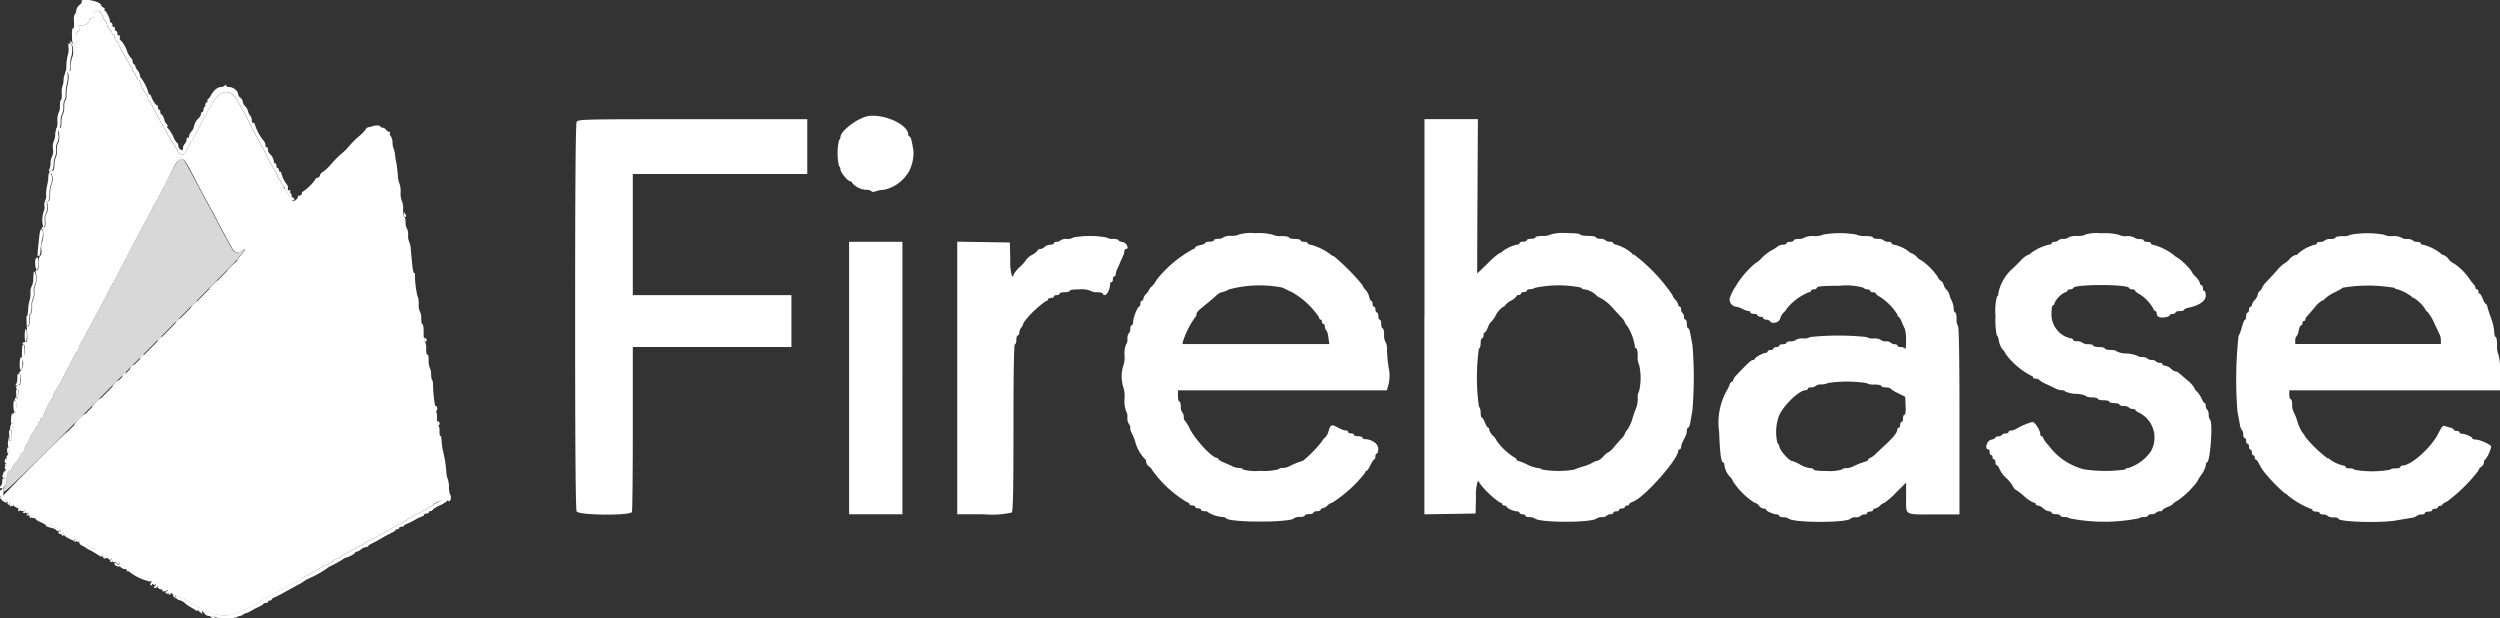 <svg id="Group_167" data-name="Group 167" xmlns="http://www.w3.org/2000/svg" width="201.222" height="49.781" viewBox="0 0 201.222 49.781">
  <rect x="0" y="0" width="201.222" height="49.781" fill="#333333" stroke="none"/>
  <g id="Group_98" data-name="Group 98">
    <path id="path0" d="M52.122,25.6a.783.783,0,0,1-.24.288.694.694,0,0,0-.239.425.371.371,0,0,1-.1.28.715.715,0,0,0-.087.461c.024.606.006.75-.087.693-.047-.029-.079.238-.072.592.011.542.041.65.188.678.123.024.17-.018.156-.142-.054-.511.01-.9.15-.9.108,0,.13-.063.085-.239-.055-.218-.032-.24.245-.24.329,0,.579-.183.579-.425,0-.087.081-.151.192-.151.15,0,.192-.064.192-.288s.041-.288.2-.288a.5.5,0,0,1,.475.4.888.888,0,0,0,.19.366.889.889,0,0,1,.189.393.581.581,0,0,0,.194.326.563.563,0,0,1,.192.3c0,.071.043.129.1.129s.1.084.1.186a.32.32,0,0,0,.1.246,1.665,1.665,0,0,1,.288.461c.105.221.323.617.483.881a4.989,4.989,0,0,1,.347.647c.03.092.093.167.14.167s.085.086.085.192.035.192.077.192.131.151.2.335.162.336.211.336.081.032.071.072a4.012,4.012,0,0,0,.606,1.159c.046.017.084.111.084.208s.032.19.072.208a1.919,1.919,0,0,1,.294.463c.615,1.2.926,1.779.973,1.822a2,2,0,0,1,.193.335c.078.158.3.533.5.834a4.02,4.02,0,0,1,.362.612c0,.078.3.32.407.324.125.006.456-.575,2.1-3.688.9-1.7,1.75-1.824,2.486-.364a4.271,4.271,0,0,0,.283.507c.029.026.266.479.528,1.007s.5.98.525,1.007.3.544.616,1.151a14.043,14.043,0,0,0,1.024,1.865.441.441,0,0,1,.087.263c0,.095.035.173.078.173s.137.151.209.335.167.336.21.336.078.054.078.12c0,.178.45.706.532.625.039-.038.017-.133-.048-.211a.238.238,0,0,1-.056-.241c.036-.059,0-.077-.084-.043-.106.041-.135,0-.106-.144a.4.4,0,0,0-.082-.32,2.374,2.374,0,0,1-.444-.9c0-.071-.043-.129-.1-.129s-.1-.065-.1-.144-.043-.144-.1-.144-.1-.086-.1-.192-.043-.192-.1-.192-.1-.065-.1-.145a1.071,1.071,0,0,0-.36-.651.421.421,0,0,1-.12-.317c0-.136-.041-.215-.1-.182s-.1-.042-.1-.171a.619.619,0,0,0-.185-.4,3.985,3.985,0,0,1-.678-1.287.12.12,0,0,0-.128-.11c-.074,0-.121-.092-.112-.215a.5.5,0,0,0-.112-.342.969.969,0,0,1-.191-.384.943.943,0,0,0-.24-.412.536.536,0,0,1-.177-.338.469.469,0,0,0-.192-.322.457.457,0,0,1-.192-.305c0-.249-.382-.557-.689-.557-.148,0-.269-.052-.269-.115,0-.09-.026-.09-.115,0a.553.553,0,0,1-.34.115c-.249,0-.574.289-.784.695-.075.145-.175.263-.222.263s-.062.039-.033.085-.012.138-.089.2-.12.153-.093.2a.106.106,0,0,1-.049.139.321.321,0,0,0-.1.246c0,.1-.043.186-.1.186s-.1.07-.1.156a.528.528,0,0,1-.168.312,1.294,1.294,0,0,0-.407.732.7.7,0,0,1-.192.355.712.712,0,0,0-.192.385c0,.1-.043.153-.1.12s-.1.033-.1.145a.568.568,0,0,1-.144.348.541.541,0,0,0-.144.329c0,.1-.035.185-.077.185-.135,0-.307-.225-.307-.4,0-.095-.036-.173-.079-.173a1.384,1.384,0,0,1-.31-.5,2.719,2.719,0,0,0-.415-.671c-.1-.092-.135-.167-.074-.167s.039-.082-.058-.2a.856.856,0,0,1-.171-.263c-.013-.19-.163-.5-.242-.5-.049,0-.089-.086-.089-.192s-.043-.192-.1-.192-.1-.093-.1-.208-.028-.18-.062-.146c-.062.062-.374-.41-.48-.725-.031-.092-.094-.167-.141-.167s-.085-.07-.085-.154a3.747,3.747,0,0,0-.6-1.173c-.04-.017-.073-.1-.074-.192a.885.885,0,0,0-.19-.4.913.913,0,0,1-.189-.351.165.165,0,0,0-.1-.145c-.055-.018-.108-.129-.116-.245a.314.314,0,0,0-.125-.254,1.759,1.759,0,0,1-.334-.6,2.576,2.576,0,0,0-.4-.721c-.1-.088-.177-.185-.174-.216.026-.231-.008-.345-.089-.295-.053.032-.1-.03-.1-.138s-.043-.2-.1-.2-.1-.089-.1-.2-.043-.171-.1-.138-.1-.029-.1-.138-.043-.2-.1-.2-.1-.063-.1-.141c0-.2-.307-.818-.407-.818-.046,0-.057-.044-.024-.1s-.006-.122-.087-.152a.384.384,0,0,1-.2-.215c-.1-.32-1.587-.587-1.587-.285m-1.027,3.707a1.55,1.55,0,0,1-.056.6,3.613,3.613,0,0,0-.119.843,1.781,1.781,0,0,1-.108.671,1.1,1.1,0,0,0-.114.491,1.663,1.663,0,0,1-.1.527,1.677,1.677,0,0,0-.049.6c.01.277-.019.5-.065.5s-.085.213-.085.473a.985.985,0,0,1-.1.533,1.472,1.472,0,0,0-.1.671,1.675,1.675,0,0,1-.077.659.951.951,0,0,0-.1.457,1.244,1.244,0,0,1-.125.532,1.241,1.241,0,0,0-.058.611,1.018,1.018,0,0,1-.066.6,1.071,1.071,0,0,0-.124.527,1.226,1.226,0,0,1-.114.536c-.074.089-.045.115.115.1.189-.013.217-.075.244-.532a1.664,1.664,0,0,1,.127-.635,1.082,1.082,0,0,0,.071-.546,1.007,1.007,0,0,1,.1-.578.974.974,0,0,0,.083-.628c-.028-.316,0-.492.073-.522s.114-.243.114-.537a1.237,1.237,0,0,1,.109-.6,1.288,1.288,0,0,0,.109-.617c0-.279.043-.508.094-.508s.09-.2.085-.456a3.7,3.7,0,0,1,.1-.868,2.047,2.047,0,0,0,.068-.689c-.029-.184,0-.294.1-.33s.133-.185.118-.517a1.541,1.541,0,0,1,.059-.593,1.894,1.894,0,0,0,.06-.877.274.274,0,0,0-.16-.215c-.122-.047-.142.01-.112.31m24.463,6.334a.684.684,0,0,1-.259.078c-.117.018-.226.07-.242.117a2.407,2.407,0,0,1-.53.581,7.022,7.022,0,0,0-.831.819,4.705,4.705,0,0,1-.62.62,8.331,8.331,0,0,0-.819.819,3.735,3.735,0,0,1-.637.62.562.562,0,0,0-.191.144c-.079.079-.118.144-.086.144s0,.06-.065.134-.156.114-.2.09-.072,0-.072.063a3.842,3.842,0,0,1-1.056,1.056c-.058,0-.086.033-.063.072.057.094-.186.318-.262.242-.032-.032-.058,0-.058.06,0,.171-.251.4-.4.36-.07-.017-.094-.014-.055.009.177.1-.057.369-2.157,2.488C56.98,54.223,45.724,65.469,45.626,65.469c-.165,0-.15.064.064.28.155.155.193.162.239.042.03-.078.1-.117.147-.086a.161.161,0,0,1,.042.188.165.165,0,0,0,.052.194c.057.035.1-.007.1-.094s.054-.139.12-.116a.194.194,0,0,1,.087.219c-.029.158-.015.162.135.038.129-.107.177-.111.208-.019a.2.2,0,0,0,.176.12c.168,0,.179.16.016.219-.07.025-.084.079-.035.128s.1.035.128-.035c.049-.137.41-.165.41-.032a.161.161,0,0,1-.115.127c-.09.03-.09.054,0,.109.063.039.115.026.115-.03s.064-.1.144-.1c.174,0,.191.157.024.224-.072.029-.052.051.048.056a.169.169,0,0,1,.168.157c0,.082.045.121.1.087s.065-.105-.012-.2c-.17-.2-.057-.167.652.217.357.193.746.4.864.465s.186.14.152.175.005.063.088.063c.242,0,.934.406.869.509-.034.056-.106.03-.173-.062s-.143-.129-.177-.095c-.109.109-.067.223.082.223.079,0,.144.044.144.1s.073.06.209-.013c.169-.09.274-.078.551.065.455.235.452.231.305.321-.089.055-.1.1-.021.144.059.036.106.02.106-.036s.069-.1.154-.1c.1,0,.134.052.1.15s-.013.136.12.094a1.663,1.663,0,0,1,.838.333c.364.214.725.426.8.47a.244.244,0,0,1,.116.236c-.031.169.125.213.219.062.05-.081.223-.025.526.171.025.016-.012.064-.082.108-.089.055-.1.1-.021.144.059.036.106.02.106-.036s.086-.1.192-.1.192.043.192.1.074.1.163.1c.129,0,.139.024.044.119s-.137.09-.206-.021c-.047-.077-.116-.112-.151-.076-.142.142.234.374.431.269.156-.083.332-.024.973.331a6.726,6.726,0,0,0,.866.433.091.091,0,0,1,.085.1c0,.052.064.1.144.1s.144.043.144.1.091.1.2.1c.171,0,.185.023.082.146-.067.08-.087.177-.047.216s.094.016.118-.051c.047-.131.314-.167.314-.043a.381.381,0,0,1-.115.192c-.089.089-.079.115.048.115.09,0,.163-.043.163-.1a.1.1,0,0,1,.1-.1c.052,0,.1.067.1.15s.041.124.091.093c.119-.073.58.042.58.144,0,.043-.066.092-.147.109-.118.025-.109.055.045.15s.182.1.136-.024c-.067-.174.039-.18.377-.022.194.091.242.166.2.311-.053.169-.041.175.1.06.111-.092.193-.1.277-.032.109.09.455.281,1.953,1.078a3.43,3.43,0,0,0,.863.319,3.277,3.277,0,0,0,1.283.053,5.373,5.373,0,0,1,.575-.192,2.845,2.845,0,0,0,.528-.191c.053-.038.312-.188.575-.334s.631-.352.815-.456.551-.307.815-.45.674-.366.911-.5.625-.343.863-.469a4.849,4.849,0,0,0,.479-.278A2.319,2.319,0,0,1,70,71.893c.158-.079.693-.37,1.187-.647a8.493,8.493,0,0,1,.983-.5.079.079,0,0,0,.083-.072c0-.04.14-.133.312-.208a1.73,1.73,0,0,0,.36-.192,14.457,14.457,0,0,1,1.438-.79,4.2,4.2,0,0,0,.479-.273c.026-.028.328-.2.671-.376s.774-.417.958-.528.465-.265.624-.343a2.261,2.261,0,0,0,.335-.19,2.235,2.235,0,0,1,.335-.189,5.955,5.955,0,0,0,.528-.3c.132-.086.52-.307.863-.49a8.632,8.632,0,0,0,1.151-.659c.244-.267,1.247-.613,1.247-.43a.089.089,0,0,0,.127.092c.129-.049.165-.433.048-.521a1.9,1.9,0,0,1-.088-.623,1.758,1.758,0,0,0-.094-.622,2.089,2.089,0,0,1-.122-.671,10.8,10.8,0,0,0-.292-1.728,5.549,5.549,0,0,1-.081-.686c-.014-.244-.058-.423-.1-.4s-.072-.15-.072-.387a.857.857,0,0,0-.1-.491,1.083,1.083,0,0,1-.1-.562,1.44,1.44,0,0,0-.085-.594,11.391,11.391,0,0,1-.237-2.176c-.007-.145-.038-.263-.068-.263a1.032,1.032,0,0,1-.078-.456,1.272,1.272,0,0,0-.114-.547,1.4,1.4,0,0,1-.09-.605c0-.318-.036-.491-.1-.454s-.1-.141-.1-.468a1.158,1.158,0,0,0-.1-.587,1.671,1.671,0,0,1-.1-.725c0-.38-.041-.666-.1-.666s-.1-.213-.1-.473a.985.985,0,0,0-.1-.533,1.31,1.31,0,0,1-.1-.629c0-.313-.039-.57-.086-.57a7.867,7.867,0,0,1-.22-1.846c.01-.04-.021-.072-.067-.072s-.111-.281-.144-.624-.086-.9-.118-1.246a1.563,1.563,0,0,0-.128-.624,1.207,1.207,0,0,1-.09-.551,1.165,1.165,0,0,0-.112-.583c-.05-.017-.091-.223-.091-.456s-.043-.423-.1-.423-.1-.269-.1-.615a1.342,1.342,0,0,0-.091-.647,1.7,1.7,0,0,1-.11-.727,1.836,1.836,0,0,0-.089-.695,2.176,2.176,0,0,1-.139-.743c-.039-.408-.092-.83-.118-.935a6.237,6.237,0,0,1-.1-.623,1.711,1.711,0,0,0-.12-.528,1.2,1.2,0,0,1-.083-.467,1.061,1.061,0,0,0-.133-.518c-.067-.081-.112-.162-.1-.181.059-.082.016-.231-.055-.188-.043.026-.139-.036-.213-.138a.45.45,0,0,0-.3-.187c-.094,0-.171-.044-.171-.1,0-.094-.537-.1-.631-.007m-26.1,4.017a3.832,3.832,0,0,1-.1.743,2.934,2.934,0,0,0-.079.762.71.71,0,0,1-.067.417.941.941,0,0,0-.072.494.656.656,0,0,1-.061.418,2.325,2.325,0,0,0-.027,1.308c.106,0,.144-.248.108-.7a.67.67,0,0,1,.07-.384,1.318,1.318,0,0,0,.094-.964c-.063-.121-.062-.16.005-.119.151.093.21-.072.222-.62a2.137,2.137,0,0,1,.124-.717c.142-.275.077-.905-.095-.905-.077,0-.124.106-.119.269m-.733,4.833c-.173,1.592-.174,1.634-.04,1.588.081-.028.132-.2.137-.467a3.863,3.863,0,0,1,.121-.82c.124-.437.1-.82-.054-.872-.057-.019-.127.223-.165.571m-.3,1.839c-.082.214,0,.876.105.851.134-.032.182-.984.05-.984a.2.2,0,0,0-.155.133m-.146,1.017c-.007.026-.024.279-.037.562a1.186,1.186,0,0,1-.119.575,1.134,1.134,0,0,0-.107.571,2.114,2.114,0,0,1-.075.615,1.96,1.96,0,0,0-.1.545c-.053.658-.057.679-.118.679-.031,0-.041.194-.022.431.049.61.207.537.207-.1,0-.29.043-.528.1-.528s.1-.254.1-.57a1.276,1.276,0,0,1,.1-.632.936.936,0,0,0,.079-.54.936.936,0,0,1,.08-.543,1.326,1.326,0,0,0,.024-.98c-.049-.077-.095-.118-.1-.091m-.742,5.13c0,.29.035.527.086.527s.092-.237.092-.527-.039-.528-.086-.528-.089.237-.092.528m-.217,1.174c-.006.251-.006.488,0,.528s-.032.072-.085.072-.1.246-.1.547c0,.669.209.578.228-.1a1.243,1.243,0,0,1,.084-.5c.108-.108.087-1-.024-1-.052,0-.1.2-.107.455m-.372,2.261a.981.981,0,0,1-.11.519c-.082.082-.058.1.1.056.113-.029.209-.081.212-.114s.026-.217.049-.41c.031-.252,0-.364-.1-.4s-.146.027-.146.354M46.808,57.1c.024.525.037.568.127.409.11-.2.081-.7-.043-.737-.059-.02-.093.114-.084.328m-.22,1.1c.011.277.063.5.116.5s.1-.227.109-.5c.009-.362-.024-.5-.116-.5s-.123.137-.109.5m-.132.575c-.072.215-.032.428.072.388.151-.058.17-.22.025-.22-.056,0-.075-.043-.042-.1s.035-.1.006-.1-.058.011-.062.024m-.07.886a.626.626,0,0,0-.047.4c.037.1.023.136-.034.1s-.086.031-.072.152.027.308.031.427.055.216.113.216.093-.19.072-.528c-.023-.373,0-.528.086-.528.068,0,.11-.1.1-.239-.025-.3-.109-.3-.248,0m-.305,2.057c0,.162.043.293.1.293s.1-.105.1-.234a.4.4,0,0,0-.1-.293c-.056-.035-.1.063-.1.234m-.192.869c0,.105.043.192.1.192s.1-.086.1-.192-.043-.192-.1-.192-.1.086-.1.192m0,.528c0,.079.043.144.1.144s.1-.065.1-.144-.043-.144-.1-.144-.1.064-.1.144m-.192.66a.261.261,0,0,0,.1.2c.053.032.1-.006.1-.085a.259.259,0,0,0-.1-.2c-.053-.033-.1.005-.1.085M62.51,75.166c.127.074.207.072.282,0s.029-.105-.177-.1c-.248,0-.261.016-.106.106" transform="translate(-45.506 -25.468)" fill="#fff" fill-rule="evenodd"/>
    <path id="path1" d="M60.094,47.657a21.181,21.181,0,0,0-1.253,2.334c-.28.554-.53,1.029-.557,1.055a6.98,6.98,0,0,0-.342.623c-.162.316-.5.964-.758,1.438-.453.842-1.339,2.536-1.982,3.787-.176.343-.342.645-.369.671a5.823,5.823,0,0,0-.309.575c-.143.29-.515,1-.826,1.582s-.749,1.4-.974,1.822-.468.862-.54.979a.871.871,0,0,0-.132.352.2.2,0,0,1-.072.171,1.909,1.909,0,0,0-.3.463l-.85,1.63a9.231,9.231,0,0,1-.71,1.231c-.047.017-.085.106-.085.2a.441.441,0,0,1-.083.256,8.121,8.121,0,0,0-.78,1.538c0,.074-.043.135-.1.135s-.1.064-.1.144-.043.144-.1.144-.1.086-.1.192-.043.192-.1.192a.114.114,0,0,0-.1.125.7.7,0,0,1-.192.332.725.725,0,0,0-.192.3,2.119,2.119,0,0,1-.407.763c-.04.017-.072.127-.072.242a.494.494,0,0,1-.192.349.443.443,0,0,0-.192.273,1.418,1.418,0,0,1-.335.507,1.385,1.385,0,0,0-.335.515.143.143,0,0,1-.142.143c-.156,0-.238.238-.273.8a.771.771,0,0,1-.12.431.667.667,0,0,0-.119.39c-.02.3.758-.458,9.377-9.1,5.17-5.181,9.4-9.45,9.4-9.485a2.017,2.017,0,0,1,.335-.431c.406-.443.338-.574-.115-.224a.429.429,0,0,1-.566-.189c-.152-.246-.763-1.373-1.311-2.422-.262-.5-.586-1.105-.72-1.343s-.448-.82-.7-1.294c-1.323-2.517-1.343-2.544-1.636-2.19" transform="translate(-45.724 -34.823)" fill="#d8d8d8" fill-rule="evenodd"/>
    <path id="path2" d="M53.075,27.288c0,.224-.043.288-.192.288-.11,0-.192.064-.192.151,0,.242-.25.425-.579.425-.277,0-.3.022-.245.24.045.177.022.239-.085.239-.138,0-.2.379-.151.887a.14.14,0,0,1-.128.168.338.338,0,0,1-.243-.168c-.088-.151-.1-.152-.1-.008a.208.208,0,0,0,.108.2c.132.044.169.838.046,1.011a1.719,1.719,0,0,0-.1.623c-.01.461-.029.5-.227.48-.15-.016-.216.028-.215.144,0,.143.015.146.094.023.051-.079.1-.123.1-.1s.028.156.053.288a2.311,2.311,0,0,1-.07.717,3.977,3.977,0,0,0-.1.887c.009.226-.028.41-.081.41s-.1.228-.1.508a1.311,1.311,0,0,1-.1.613,1.382,1.382,0,0,0-.12.618c-.014.472-.033.512-.231.491-.119-.013-.216.02-.216.072s.051.084.114.071c.165-.035.222.857.067,1.044a1.014,1.014,0,0,0-.1.575,1.082,1.082,0,0,1-.071.546,1.693,1.693,0,0,0-.127.642c-.024.428-.059.519-.19.5a.232.232,0,0,0-.221.072c-.033.054,0,.1.078.1.184,0,.256.618.107.905a2.137,2.137,0,0,0-.124.717c-.012.54-.071.713-.215.625a.117.117,0,0,1-.026-.161c.039-.063.02-.077-.047-.035-.083.051-.077.12.025.265a1.15,1.15,0,0,1-.059,1.008.676.676,0,0,0-.068.384c.043.536,0,.724-.151.666s-.2.084-.054.175a1.712,1.712,0,0,1-.071,1.07,1.14,1.14,0,0,0-.04.546c.035.264.01.415-.083.488s-.134.294-.134.632c0,.4-.034.529-.144.532a.108.108,0,0,0-.1.144,1.778,1.778,0,0,1-.01,1.061c-.067.041-.1.263-.09.548a.936.936,0,0,1-.079.54,1.276,1.276,0,0,0-.1.632c0,.316-.043.57-.1.57s-.1.238-.1.528c0,.572-.154.721-.222.216-.024-.171-.02.109.007.623.048.907.043.935-.155.935-.113,0-.2.043-.2.1a.1.1,0,0,0,.1.1c.062,0,.09.2.072.5-.019.333-.068.5-.146.48s-.093.04-.024.222a.989.989,0,0,1-.18.933c-.115.132-.123.191-.034.246.071.044.1.2.075.4-.024.181-.045.362-.049.4s-.067.072-.14.072c-.186,0-.268.261-.1.324.125.048.132.147.052.778-.007.053-.049.039-.093-.032-.065-.1-.093-.1-.139.024-.032.083-.022.152.023.152.115,0,.077.957-.04.972-.163.021-.3.307-.312.658-.006.185.01.282.038.216.081-.193.183-.138.2.109.013.157-.04.244-.171.279-.1.027-.189.108-.188.178,0,.1.024.094.094-.015s.093,0,.094.36c0,.51-.179.724-.2.239-.007-.147-.044-.052-.083.216a1.149,1.149,0,0,0,.013.571.47.47,0,0,1-.061.594.39.39,0,0,0-.083.387c.04.157.014.276-.072.336-.1.072-.105.1-.013.142.17.069.148.2-.072.439-.129.138-.161.238-.1.3.125.125.125.375,0,.3-.056-.035-.1.061-.1.228a.507.507,0,0,1-.1.347.209.209,0,0,0-.1.155c0,.053.043.07.1.037s.1-.014.1.042a.1.1,0,0,1-.1.1c-.053,0-.1.129-.1.288,0,.415.284.392.3-.024a2.932,2.932,0,0,0-.005-.4c-.009-.048.039-.121.105-.162a.7.7,0,0,0,.144-.44c.036-.559.117-.8.273-.8a.143.143,0,0,0,.142-.143,1.385,1.385,0,0,1,.335-.515,1.419,1.419,0,0,0,.335-.507.443.443,0,0,1,.192-.273.494.494,0,0,0,.192-.349c0-.116.032-.225.072-.242a2.119,2.119,0,0,0,.407-.763.725.725,0,0,1,.192-.3.7.7,0,0,0,.192-.332.114.114,0,0,1,.1-.125c.052,0,.1-.086.1-.192s.043-.192.1-.192.1-.065.1-.144.043-.144.1-.144.1-.061.1-.135a8.122,8.122,0,0,1,.78-1.538.441.441,0,0,0,.083-.256c0-.09.038-.179.085-.2a9.231,9.231,0,0,0,.71-1.231l.85-1.63a1.909,1.909,0,0,1,.3-.463.2.2,0,0,0,.072-.171.87.87,0,0,1,.132-.351c.072-.117.315-.557.54-.979s.663-1.242.974-1.822.683-1.292.826-1.582a5.827,5.827,0,0,1,.309-.575c.027-.026.193-.328.369-.671.643-1.251,1.529-2.945,1.982-3.787.255-.475.6-1.122.758-1.438a6.98,6.98,0,0,1,.342-.623c.027-.026.278-.5.557-1.055,1.609-3.183,1.3-3.168,2.889-.144.25.475.564,1.057.7,1.294s.458.842.72,1.343c.548,1.049,1.159,2.176,1.311,2.422a.429.429,0,0,0,.566.189c.453-.35.521-.219.115.224-.663.724-.319.578.407-.174.409-.422,1.422-1.442,2.252-2.266,1.564-1.552,1.7-1.718,1.491-1.848-.1-.061-.1-.078,0-.079.2,0,.132-.177-.129-.308a1.152,1.152,0,0,1-.407-.412,2.107,2.107,0,0,0-.215-.335,1.776,1.776,0,0,1-.191-.36c-.075-.171-.168-.312-.208-.312s-.072-.078-.072-.173a.441.441,0,0,0-.087-.263,14.04,14.04,0,0,1-1.024-1.865c-.311-.606-.589-1.124-.616-1.151s-.263-.479-.525-1.007-.5-.98-.528-1.007a4.272,4.272,0,0,1-.283-.507c-.736-1.461-1.59-1.336-2.486.364-1.643,3.113-1.973,3.694-2.1,3.688-.1,0-.407-.246-.407-.324a4.021,4.021,0,0,0-.362-.612c-.2-.3-.426-.676-.5-.834a2,2,0,0,0-.193-.335c-.047-.043-.358-.626-.973-1.822a1.919,1.919,0,0,0-.294-.463c-.04-.018-.072-.111-.072-.208s-.038-.19-.084-.208a4.013,4.013,0,0,1-.606-1.159c.01-.04-.021-.072-.071-.072s-.144-.151-.211-.336-.156-.335-.2-.335-.077-.086-.077-.192-.038-.192-.085-.192-.109-.075-.14-.167a4.989,4.989,0,0,0-.347-.647c-.161-.264-.378-.66-.483-.881a1.665,1.665,0,0,0-.288-.461.32.32,0,0,1-.1-.246c0-.1-.043-.186-.1-.186s-.1-.058-.1-.129a.563.563,0,0,0-.192-.3.581.581,0,0,1-.194-.326.889.889,0,0,0-.189-.393.888.888,0,0,1-.19-.366.5.5,0,0,0-.475-.4c-.157,0-.2.06-.2.288M78.005,43.371c0,.119.041.216.094.216.12,0,.12-.1,0-.288-.075-.116-.093-.1-.094.072M64.051,47.616c-.2.21-.341.382-.3.382.1,0,.764-.675.714-.724-.022-.022-.208.132-.412.342m-1.438,1.438c-.2.21-.341.382-.3.382.1,0,.764-.675.715-.724-.022-.022-.208.132-.412.342M61.08,50.588c-.151.158-.243.287-.2.287.1,0,.57-.482.521-.532-.023-.022-.165.088-.316.246m-1.341,1.34c-.1.106-.143.193-.1.193.1,0,.375-.289.323-.341-.024-.024-.123.043-.218.148M58.3,53.366c-.1.106-.143.193-.1.193.1,0,.375-.289.323-.341-.024-.024-.123.043-.218.148m21.333.037a.261.261,0,0,0,.1.2c.053.033.1-.005.1-.085a.261.261,0,0,0-.1-.2c-.053-.033-.1.005-.1.085M56.862,54.8c-.1.106-.143.193-.1.193.1,0,.375-.289.323-.341-.024-.024-.123.043-.218.148m-.8.826c-.071.081-.11.166-.087.189s.121-.044.216-.15.135-.19.087-.189a.45.45,0,0,0-.216.15m-.637.613c-.1.106-.143.193-.1.193.1,0,.375-.289.323-.341-.024-.024-.123.043-.218.148m-.705.732c-.124.132-.207.258-.185.281s.164-.089.315-.246.234-.284.185-.281a.9.9,0,0,0-.315.246M53.185,58.51c-.177.185-.3.353-.281.375s.207-.132.412-.342.332-.379.281-.375a1.5,1.5,0,0,0-.412.342m27.311.407a.328.328,0,0,0,.1.251c.053.032.1-.027.1-.133a.328.328,0,0,0-.1-.251c-.053-.033-.1.027-.1.132m-28.653.936a1.719,1.719,0,0,0-.378.471,2.11,2.11,0,0,0,.509-.438c.258-.262.429-.474.377-.471a2.259,2.259,0,0,0-.509.438m28.845.263a.262.262,0,0,0,.1.2c.053.032.1-.006.1-.085a.259.259,0,0,0-.1-.2c-.052-.033-.1.005-.1.085M48.348,63.36c-1.361,1.372-2.459,2.509-2.441,2.527s1.174-1.109,2.569-2.5,2.493-2.533,2.44-2.527-1.208,1.132-2.568,2.5M80.88,66.477a5.139,5.139,0,0,0-.575.31,8.774,8.774,0,0,1-1.151.659c-.343.184-.731.4-.863.49a5.952,5.952,0,0,1-.528.3,2.237,2.237,0,0,0-.335.189,2.256,2.256,0,0,1-.335.19c-.158.078-.439.232-.624.343s-.616.348-.958.528-.645.348-.671.376a4.2,4.2,0,0,1-.479.273,14.46,14.46,0,0,0-1.438.79,1.729,1.729,0,0,1-.36.192c-.171.075-.312.168-.312.208a.079.079,0,0,1-.083.072,8.5,8.5,0,0,0-.983.5c-.494.277-1.029.568-1.187.647a2.319,2.319,0,0,0-.335.192,4.85,4.85,0,0,1-.479.278c-.238.127-.626.338-.863.469s-.647.356-.911.5-.695.381-.958.529-.631.354-.815.457-.379.217-.431.254a2.846,2.846,0,0,1-.528.191,5.371,5.371,0,0,0-.575.192,3.272,3.272,0,0,1-1.285-.053,4.225,4.225,0,0,1-1.007-.4l-1.157-.617a6.512,6.512,0,0,1-.643-.377.188.188,0,0,0-.318.114c0,.049.119.118.263.154a.989.989,0,0,1,.408.217,1.967,1.967,0,0,0,.384.287c.131.074.345.2.475.288.2.129.223.131.154.009-.045-.079.012-.047.127.072.216.223.355.289.25.12-.033-.053-.024-.1.019-.1s.132.086.2.192c.087.141.224.192.508.192.235,0,.365.038.329.1a4.057,4.057,0,0,0,1.731.008.636.636,0,0,1,.282-.12.466.466,0,0,0,.25-.11.335.335,0,0,1,.2-.1,2.006,2.006,0,0,0,.47-.215c.182-.108.472-.257.643-.333s.311-.17.311-.21.086-.072.192-.072.192-.043.192-.1.064-.1.144-.1.144-.038.144-.085.075-.109.168-.138a9.6,9.6,0,0,0,.886-.455c.4-.221.892-.493,1.1-.605a3.326,3.326,0,0,0,.431-.256,2.517,2.517,0,0,1,.384-.224,8.825,8.825,0,0,0,1.491-.826c-.05,0,.144-.116.431-.256a8.018,8.018,0,0,0,.81-.455A.924.924,0,0,1,73.354,71a1.173,1.173,0,0,0,.36-.138c.2-.094.36-.207.36-.25s.053-.079.12-.08a.9.9,0,0,0,.36-.19.889.889,0,0,1,.407-.189c.093,0,.168-.035.168-.075s.162-.149.36-.242.532-.276.743-.407a8.207,8.207,0,0,1,.743-.4c.2-.091.36-.2.36-.239s.065-.073.144-.073.144-.043.144-.1.083-.1.184-.1.2-.04.216-.089a.25.25,0,0,1,.168-.12,5.444,5.444,0,0,0,.7-.343,3.815,3.815,0,0,1,.655-.311.092.092,0,0,0,.086-.1c0-.053.086-.1.192-.1s.192-.043.192-.1.064-.1.144-.1.144-.038.144-.084a1.987,1.987,0,0,1,.623-.381c.364-.174.624-.358.624-.444,0-.2-.058-.186-.671.116m-34.951-.065c-.091.148.033.243.156.12.069-.069.071-.123.005-.163a.119.119,0,0,0-.162.043m.338.283c0,.105.039.192.086.192.108,0,.208-.249.132-.326-.116-.115-.217-.052-.217.135m.341.087c-.03.048.075.145.234.215s.288.161.288.2.086.072.192.072.192-.043.192-.1-.086-.1-.192-.1-.192-.043-.192-.1-.064-.1-.144-.1-.144-.043-.144-.1c0-.12-.162-.126-.234-.009m.906.584c0,.052.064.1.144.1s.144-.043.144-.1-.065-.1-.144-.1-.144.043-.144.1m.24.2c-.173.079-.168.085.048.065.15-.014.231.023.216.1s.062.12.168.12.192.039.192.086.19.165.423.262.406.2.385.238c-.038.062.194.158.578.241a.449.449,0,0,1,.254.148.187.187,0,0,0,.22.049c.143-.055.2.042.159.263-.009.048.052.031.135-.038s.139-.136.125-.15a3.209,3.209,0,0,0-.908-.428c-.086,0-.129-.028-.094-.063s-.034-.113-.152-.175-.507-.272-.864-.465-.659-.349-.671-.346-.108.046-.213.094m2.944,1.61c-.086.055.025.156.364.332.268.139.461.211.43.159s-.012-.093.044-.093c.2,0,.089-.148-.24-.312-.381-.189-.424-.2-.6-.086m.939.494c0,.052.064.1.144.1s.144-.043.144-.1-.065-.1-.144-.1-.144.043-.144.1m.31.176c-.087.055-.047.116.144.214a2.2,2.2,0,0,1,.314.185,2.319,2.319,0,0,0,.335.192c.158.079.435.242.616.362.247.164.347.189.4.1a.281.281,0,0,0-.216-.365,4.355,4.355,0,0,1-.717-.384c-.681-.414-.7-.419-.877-.3m1.97,1.145c-.106.129-.094.142.093.094.119-.031.216-.017.216.031s.064.087.144.087c.219,0,.17-.131-.094-.253-.191-.089-.259-.081-.359.041m.6.308c0,.053.082.1.184.1a.249.249,0,0,1,.228.12c.035.1.069.1.171,0s.1-.12-.036-.12c-.09,0-.163-.043-.163-.1s-.086-.1-.192-.1-.192.043-.192.1m.69.353c-.162.066.145.311.395.315.111,0,.148.046.1.123s-.033.088.01.049.141-.02.217.044a3.958,3.958,0,0,0,1.724.788c.149-.067.143-.08-.047-.113-.119-.021-.216-.078-.216-.127s-.065-.089-.144-.089-.144-.043-.144-.1a.091.091,0,0,0-.085-.1,6.692,6.692,0,0,1-.864-.431c-.429-.238-.79-.428-.8-.424l-.148.058m2.588,1.476a.128.128,0,0,0,.251,0c.019-.056-.037-.1-.125-.1s-.144.047-.125.1m.383.257a.3.3,0,0,0,.249.2c.12.017.189.075.155.13-.056.09.323.023.434-.077.086-.077-.1-.16-.373-.17-.162-.006-.29-.063-.29-.13a.113.113,0,0,0-.1-.12c-.056,0-.088.076-.071.168m.847.384c0,.133.187.368.189.239,0-.2.167-.133.231.1.057.2.067.2.164.041.057-.1.089-.182.07-.192s-.129-.07-.247-.136c-.242-.135-.41-.155-.407-.048" transform="translate(-45.5 -26.119)" fill="#fff" fill-rule="evenodd"/>
  </g>
  <path id="path3" d="M155.675,46.615c-.817.081-2.321,1.187-2.321,1.705a.31.31,0,0,1-.116.242,4.749,4.749,0,0,0,0,2.089.343.343,0,0,1,.116.268c0,.23.587.95.774.95a.243.243,0,0,1,.191.161,1.627,1.627,0,0,0,1.134.535.564.564,0,0,1,.393.111c.044.072.175.072.363,0a2.13,2.13,0,0,1,.63-.111,3.056,3.056,0,0,0,2.043-1.51,3.309,3.309,0,0,0,.352-1.64c-.15-.879-.226-1.145-.323-1.145-.057,0-.1-.068-.1-.151,0-.776-1.8-1.638-3.133-1.505M132.12,47.1c-.081.152-.12,5.247-.12,15.675s.039,15.524.12,15.675c.167.313,4.332.351,4.452.041.038-.1.07-3.13.07-6.731V65.215h12.766V61.037H136.642V51.289h14.042v-4.41h-9.222c-9,0-9.225.006-9.342.224m68.235,15.678v15.9l2.06-.031,2.06-.032.033-1.306a3.772,3.772,0,0,1,.146-1.306.119.119,0,0,1,.112.123,7.01,7.01,0,0,0,1.694,1.618c.09,0,.163.052.163.116s.078.116.174.116.174.039.175.087c0,.118.575.377.835.377.115,0,.209.052.209.116s.1.116.232.116.232.052.232.116.146.116.325.116a.789.789,0,0,1,.435.105c.376.357,4.6.357,4.979,0a.773.773,0,0,1,.428-.105.549.549,0,0,0,.39-.116.39.39,0,0,1,.3-.116c.123,0,.225-.052.225-.116s.1-.116.232-.116.233-.052.233-.116.1-.116.232-.116.232-.052.232-.116.079-.116.174-.116.174-.047.174-.105.144-.156.32-.218c.889-.318,3.626-3.4,3.626-4.088a.116.116,0,0,1,.116-.115c.063,0,.116-.079.116-.176a1.12,1.12,0,0,1,.116-.406l.232-.461a1.231,1.231,0,0,0,.116-.464c0-.128.047-.233.1-.233s.133-.17.169-.377.117-.664.179-1.015a31.53,31.53,0,0,0,0-5.281c-.063-.319-.144-.75-.18-.957s-.111-.377-.168-.377-.1-.157-.1-.348-.052-.348-.116-.348-.116-.1-.116-.226a.384.384,0,0,0-.116-.3.387.387,0,0,1-.116-.3c0-.124-.052-.225-.116-.225a.139.139,0,0,1-.116-.153.846.846,0,0,0-.232-.4.859.859,0,0,1-.233-.378,13.878,13.878,0,0,0-3.083-3.246c-.092,0-.166-.044-.166-.1a3.336,3.336,0,0,0-1.322-.714c-.1,0-.187-.052-.187-.116s-.127-.116-.283-.116a.483.483,0,0,1-.355-.116.593.593,0,0,0-.413-.116c-.187,0-.341-.052-.341-.116s-.287-.116-.639-.116-.638-.052-.638-.116-.462-.116-1.154-.116a3.647,3.647,0,0,0-1.226.116,1.193,1.193,0,0,1-.645.116c-.315,0-.573.052-.573.116s-.157.116-.348.116-.348.052-.348.116-.13.116-.29.116-.29.052-.29.116-.084.116-.186.116a2.989,2.989,0,0,0-1.187.547.513.513,0,0,1-.255.15,6.016,6.016,0,0,0-.934.813c-.457.446-.838.812-.847.812s0-2.794.019-6.208l.033-6.209h-4.3v15.9m-14.971-6.618c0,.064-.258.116-.574.116a1.188,1.188,0,0,0-.645.116.6.6,0,0,1-.414.116c-.187,0-.341.052-.341.116s-.157.116-.348.116-.348.046-.348.1-.182.137-.406.179-.406.126-.406.187a.119.119,0,0,1-.125.111,9.619,9.619,0,0,0-2.976,2.487,2.2,2.2,0,0,1-.4.544.679.679,0,0,0-.215.266,1.006,1.006,0,0,1-.232.327.846.846,0,0,0-.232.4.138.138,0,0,1-.116.152c-.064,0-.116.1-.116.232s-.04.233-.088.233c-.133,0-.492.888-.492,1.219,0,.159-.052.289-.116.289s-.116.127-.116.283a.483.483,0,0,1-.116.355.708.708,0,0,0-.116.464.708.708,0,0,1-.116.464,1.992,1.992,0,0,0-.116.87,1.99,1.99,0,0,1-.116.87,2.914,2.914,0,0,0,0,1.625,2.487,2.487,0,0,1,.116.986,2.492,2.492,0,0,0,.116.987.852.852,0,0,1,.116.522.847.847,0,0,0,.116.522.443.443,0,0,1,.116.332.666.666,0,0,0,.1.37,3.6,3.6,0,0,1,.3.746,3.086,3.086,0,0,0,.785,1.376c.05.021.091.127.091.235a.552.552,0,0,0,.232.364c.128.092.233.208.233.257a9.294,9.294,0,0,0,2.757,2.578c.143.045.26.131.26.19s.1.109.232.109.233.052.233.116.1.116.232.116.232.052.232.116.131.116.29.116.29.04.29.088a2.418,2.418,0,0,0,1.152.377.39.39,0,0,1,.29.1c.221.359,5.25.359,5.472,0a.757.757,0,0,1,.462-.1c.219,0,.4-.052.4-.116s.157-.116.348-.116.348-.052.348-.116.131-.116.29-.116.29-.052.29-.116a.138.138,0,0,1,.152-.116.848.848,0,0,0,.4-.232.84.84,0,0,1,.4-.233,10.591,10.591,0,0,0,2.641-2.415c0-.076.044-.138.1-.138s.2-.208.32-.463.26-.464.308-.464.087-.106.087-.233.052-.232.116-.232.116-.178.116-.394c0-.393-.538-.767-1.1-.767-.095,0-.172-.052-.172-.116s-.157-.116-.348-.116-.348-.052-.348-.116-.1-.116-.232-.116-.233-.052-.233-.116-.079-.116-.175-.116a1.117,1.117,0,0,1-.406-.116l-.478-.242c-.276-.141-.393-.036-.526.475a1.114,1.114,0,0,1-.289.478.686.686,0,0,0-.214.263,9.581,9.581,0,0,1-1.539,1.58,6.087,6.087,0,0,0-1.157.474,1.248,1.248,0,0,1-.487.106.486.486,0,0,0-.357.116,4.816,4.816,0,0,1-1.457.116,3.663,3.663,0,0,1-1.386-.116c0-.064-.132-.116-.292-.116a1.242,1.242,0,0,1-.494-.109c-.111-.061-.423-.2-.694-.313s-.494-.246-.494-.3a.107.107,0,0,0-.117-.093c-.383,0-1.755-1.482-2.2-2.379a2.646,2.646,0,0,0-.377-.619c-.047-.021-.087-.162-.087-.312a.467.467,0,0,0-.116-.345.722.722,0,0,1-.116-.471c0-.219-.052-.4-.116-.4s-.116-.209-.116-.464V68.7h16.818l.135-.493a3.065,3.065,0,0,0,0-1.363,12.141,12.141,0,0,1-.13-1.415,1.109,1.109,0,0,0-.115-.616,1.02,1.02,0,0,1-.116-.587c0-.283-.052-.515-.116-.515s-.116-.157-.116-.348-.052-.348-.116-.348-.116-.131-.116-.29-.052-.29-.116-.29-.116-.1-.116-.232-.052-.232-.116-.232-.116-.1-.116-.233-.046-.232-.1-.232-.131-.143-.166-.319a1.419,1.419,0,0,0-.3-.576.907.907,0,0,1-.24-.371,17.32,17.32,0,0,0-2.31-2.332.512.512,0,0,1-.264-.145,4.731,4.731,0,0,0-1.591-.783c-.135,0-.245-.052-.245-.116s-.131-.116-.29-.116-.29-.052-.29-.116-.209-.116-.464-.116-.464-.052-.464-.116-.284-.116-.632-.116a1.377,1.377,0,0,1-.7-.116,4.527,4.527,0,0,0-1.4-.116,3.407,3.407,0,0,0-1.327.116m47.059,0a1.552,1.552,0,0,1-.754.116,1.553,1.553,0,0,0-.755.116.725.725,0,0,1-.471.116c-.22,0-.4.052-.4.116s-.13.116-.29.116-.29.052-.29.116-.127.116-.282.116a.734.734,0,0,0-.435.145,2.576,2.576,0,0,1-.5.317,3.7,3.7,0,0,0-.779.609,1.992,1.992,0,0,1-.534.438,7.58,7.58,0,0,0-1.415,1.6,2.894,2.894,0,0,1-.232.37,4.013,4.013,0,0,0-.4.858.6.6,0,0,0,.5.652,1.521,1.521,0,0,1,.517.174,1.519,1.519,0,0,0,.493.173c.088,0,.161.052.161.116s.131.116.29.116.29.052.29.116.1.116.232.116.232.052.232.116.1.116.226.116a.387.387,0,0,1,.3.116c.167.27.747.127.829-.2a1.165,1.165,0,0,1,.292-.507.678.678,0,0,0,.214-.267,4.441,4.441,0,0,1,1.791-1.345c.1,0,.182-.052.182-.116s.1-.116.223-.116a.292.292,0,0,0,.271-.146c.035-.107.5-.145,1.8-.145a5.149,5.149,0,0,1,1.9.145.577.577,0,0,0,.354.146c.115,0,.209.052.209.116s.1.116.232.116.232.043.232.1.143.17.317.261a4.571,4.571,0,0,1,1.424,1.443c0,.095.04.172.088.172s.157.17.24.377.2.468.26.579a3.251,3.251,0,0,1,.1.987c0,.432-.035.719-.068.64a.386.386,0,0,0-.339-.146c-.154,0-.281-.052-.281-.116s-.1-.116-.225-.116a.387.387,0,0,1-.3-.116.583.583,0,0,0-.406-.116.579.579,0,0,1-.406-.116,1,1,0,0,0-.581-.116,1.009,1.009,0,0,1-.58-.116,22.083,22.083,0,0,0-4.526,0,1.009,1.009,0,0,1-.58.116,1,1,0,0,0-.581.116.593.593,0,0,1-.413.116c-.187,0-.341.052-.341.116s-.13.116-.29.116-.29.052-.29.116-.1.116-.233.116-.232.052-.232.116-.1.116-.232.116-.233.052-.233.116-.074.116-.164.116c-.207,0-.878.377-.879.493,0,.048-.07.087-.154.087-.136,0-.392.236-1.326,1.223a.987.987,0,0,0-.261.4.113.113,0,0,1-.1.121c-.056,0-.132.092-.167.2a3.088,3.088,0,0,1-.232.493,5.305,5.305,0,0,0-.621,3.366c.057,1.679.157,2.437.323,2.437.057,0,.1.105.1.233a1.7,1.7,0,0,0,.494.972.863.863,0,0,1,.2.321,5.82,5.82,0,0,0,1.739,1.723.542.542,0,0,1,.35.233.558.558,0,0,0,.374.232c.113,0,.207.039.207.087,0,.118.575.377.835.377.115,0,.209.052.209.116s.146.116.324.116a.789.789,0,0,1,.435.105c.375.359,4.772.355,4.994,0a.6.6,0,0,1,.4-.1.579.579,0,0,0,.406-.116.389.389,0,0,1,.3-.116c.124,0,.225-.052.225-.116s.1-.116.233-.116.232-.052.232-.116a.138.138,0,0,1,.152-.116.847.847,0,0,0,.4-.232.892.892,0,0,1,.358-.233,5.664,5.664,0,0,0,.933-.816l.824-.816v1.209c0,1.468-.2,1.352,2.331,1.352h1.964V71.141c0-4.9-.04-7.561-.116-7.608a1.029,1.029,0,0,1-.116-.588c0-.283-.052-.515-.116-.515s-.116-.143-.117-.319a1.7,1.7,0,0,0-.174-.652,1.536,1.536,0,0,1-.173-.471.856.856,0,0,0-.232-.388.846.846,0,0,1-.232-.4.533.533,0,0,0-.233-.32.538.538,0,0,1-.232-.3,5.306,5.306,0,0,0-1.3-1.326,1.1,1.1,0,0,1-.395-.29,1.114,1.114,0,0,0-.393-.29.512.512,0,0,1-.256-.15,2.984,2.984,0,0,0-1.187-.547c-.1,0-.185-.052-.185-.116s-.127-.116-.283-.116a.483.483,0,0,1-.355-.116.722.722,0,0,0-.471-.116c-.219,0-.4-.052-.4-.116s-.284-.116-.632-.116a1.377,1.377,0,0,1-.7-.116,7.761,7.761,0,0,0-2.669,0m21.064,0c0,.064-.284.116-.632.116a1.377,1.377,0,0,0-.7.116.583.583,0,0,1-.406.116.58.58,0,0,0-.406.116.387.387,0,0,1-.3.116c-.124,0-.225.052-.225.116s-.106.116-.236.116a3.981,3.981,0,0,0-1.486.711.2.2,0,0,1-.181.1,1.973,1.973,0,0,0-.619.493c-.262.272-.625.624-.806.783a3.654,3.654,0,0,0-.966,1.785c0,.167-.052.3-.116.3a4.6,4.6,0,0,0-.116,1.567,6.192,6.192,0,0,0,.1,1.567c.056,0,.133.2.171.439a1.557,1.557,0,0,0,.3.691.932.932,0,0,1,.235.35,6.008,6.008,0,0,0,2.076,1.769.124.124,0,0,1,.13.116c0,.064.1.116.222.116s.24.039.261.087a2.518,2.518,0,0,0,.619.361c.32.151.671.32.782.377a1.111,1.111,0,0,0,.428.1.388.388,0,0,1,.295.109,2.356,2.356,0,0,0,.877.189,1.819,1.819,0,0,1,.81.181c0,.055.209.1.464.1s.465.052.465.116.209.116.464.116.464.052.464.116.183.116.407.116.406.052.406.116.154.116.341.116a.6.6,0,0,1,.413.116.387.387,0,0,0,.3.116c.124,0,.225.04.225.088s.151.155.335.236a2.236,2.236,0,0,1,.908,3.1,3.558,3.558,0,0,1-1.794,1.33c-.144,0-.261.058-.261.123a11.306,11.306,0,0,1-3.331-.015,5.086,5.086,0,0,1-2.849-1.934,2.144,2.144,0,0,1-.435-.6.119.119,0,0,0-.116-.121c-.064,0-.116-.092-.116-.2,0-.3-.433-.957-.625-.957a5.5,5.5,0,0,0-1.374.595,1.026,1.026,0,0,1-.377.1c-.1,0-.175.052-.175.116s-.1.116-.226.116a.384.384,0,0,0-.3.116.387.387,0,0,1-.3.116c-.124,0-.225.045-.225.1s-.157.132-.348.171c-.343.069-.555.772-.233.772.064,0,.116.1.116.232s.052.232.116.232.116.079.116.174.052.174.116.174.116.1.116.233.046.232.1.232.167.157.246.349a2.262,2.262,0,0,0,.508.671,2.789,2.789,0,0,1,.527.638c.091.173.2.315.239.315a4.383,4.383,0,0,1,.687.522,2.653,2.653,0,0,0,.776.522c.09,0,.164.052.164.116s.081.116.179.116a.843.843,0,0,1,.428.232.858.858,0,0,0,.46.232c.116,0,.21.052.21.116s.157.116.348.116.348.052.348.116.153.116.341.116a.618.618,0,0,1,.4.1,14.255,14.255,0,0,0,5.587,0,.618.618,0,0,1,.4-.1c.188,0,.341-.052.341-.116s.127-.116.283-.116a.483.483,0,0,0,.355-.116.387.387,0,0,1,.3-.116c.123,0,.225-.042.225-.094s.182-.166.406-.254.407-.189.407-.227a1.177,1.177,0,0,1,.4-.284,7.053,7.053,0,0,0,1.572-1.528,3.52,3.52,0,0,1,.348-.572,1.969,1.969,0,0,0,.348-.746c0-.132.047-.24.1-.24.246,0,.481-3.176.253-3.4a.748.748,0,0,1-.124-.442.553.553,0,0,0-.116-.39.385.385,0,0,1-.116-.3c0-.124-.04-.226-.088-.226s-.162-.169-.252-.377a1.952,1.952,0,0,0-.377-.565.614.614,0,0,1-.212-.3,2.266,2.266,0,0,0-.551-.6c-.8-.7-.82-.71-.957-.71a.859.859,0,0,1-.375-.233.859.859,0,0,0-.46-.232c-.116,0-.21-.052-.21-.116s-.1-.116-.225-.116a.387.387,0,0,1-.3-.116.472.472,0,0,0-.348-.116.474.474,0,0,1-.348-.116.58.58,0,0,0-.406-.116.591.591,0,0,1-.4-.1,2.479,2.479,0,0,0-.877-.186,1.774,1.774,0,0,1-.813-.186c0-.057-.209-.1-.464-.1s-.464-.052-.464-.116-.209-.116-.464-.116-.464-.052-.464-.116-.18-.116-.4-.116a.722.722,0,0,1-.471-.116.6.6,0,0,0-.413-.116c-.188,0-.341-.052-.341-.116s-.079-.116-.176-.116a1.976,1.976,0,0,1-1.565-1.91c0-.429.05-.759.116-.759a.137.137,0,0,0,.12-.145,1.833,1.833,0,0,1,.865-.9c.1,0,.176-.052.176-.116s.1-.116.222-.116.242-.056.264-.124c.1-.3,4.383-.3,4.484.006.022.065.139.118.262.118s.222.043.222.1.144.171.32.26a3.287,3.287,0,0,1,1.138,1.173c.036.116.115.211.175.211s.108.1.108.219a.305.305,0,0,0,.221.276c.288.075.824-.029.824-.16,0-.056.1-.1.233-.1s.232-.052.232-.116.157-.116.348-.116.348-.046.348-.1.152-.132.34-.17c.859-.171,1.4-.543,1.4-.96,0-.216-.052-.393-.116-.393s-.116-.1-.116-.232-.052-.232-.116-.232-.116-.071-.116-.157a1.307,1.307,0,0,0-.348-.521,1.585,1.585,0,0,1-.348-.462,5.052,5.052,0,0,0-1.1-1.065,1.019,1.019,0,0,1-.313-.226,4.877,4.877,0,0,0-1.645-.818c-.106,0-.191-.052-.191-.116s-.131-.116-.29-.116-.29-.052-.29-.116-.153-.116-.341-.116a.6.6,0,0,1-.413-.116,1.171,1.171,0,0,0-.639-.116,1.167,1.167,0,0,1-.638-.116,4.53,4.53,0,0,0-1.4-.116,3.412,3.412,0,0,0-1.328.116m21.412,0a1.192,1.192,0,0,1-.646.116c-.315,0-.573.052-.573.116s-.18.116-.4.116a.723.723,0,0,0-.471.116.483.483,0,0,1-.355.116c-.156,0-.283.052-.283.116s-.084.116-.187.116a3.337,3.337,0,0,0-1.321.714c0,.054-.084.1-.186.1a1.085,1.085,0,0,0-.51.348,1.427,1.427,0,0,1-.424.352,2.512,2.512,0,0,0-.563.532c-.256.291-.634.7-.841.921a1.707,1.707,0,0,0-.377.5.465.465,0,0,1-.174.25.484.484,0,0,0-.174.309.845.845,0,0,1-.232.414.843.843,0,0,0-.233.4c0,.084-.052.153-.116.153s-.116.1-.116.232-.052.232-.116.232-.116.131-.116.29-.041.29-.091.29-.157.248-.24.551a4.357,4.357,0,0,1-.283.783,32.891,32.891,0,0,0-.086,6.035c.073.383.162.866.2,1.074a.883.883,0,0,0,.167.442.488.488,0,0,1,.1.347c0,.155.052.283.116.283s.116.1.116.233.052.232.116.232.116.1.116.232.052.233.116.233.116.1.116.232.052.232.116.232.116.079.116.174.042.174.094.174.18.179.285.4a3.91,3.91,0,0,0,.515.762,13.842,13.842,0,0,0,1.482,1.51,1.1,1.1,0,0,1,.327.238,6.922,6.922,0,0,0,1.78,1.038c.088,0,.159.052.159.116s.131.116.29.116.29.052.29.116.127.116.283.116a.485.485,0,0,1,.355.116.722.722,0,0,0,.471.116c.219,0,.4.047.4.106,0,.258,3.294.367,4.584.151l1.249-.209a1.063,1.063,0,0,0,.5-.177.488.488,0,0,1,.347-.1c.155,0,.283-.052.283-.116s.131-.116.29-.116.29-.052.29-.116.1-.116.232-.116.232-.052.232-.116.079-.116.174-.116.174-.04.174-.088.17-.162.377-.253a12.758,12.758,0,0,0,2.524-2.477.534.534,0,0,1,.232-.315.557.557,0,0,0,.233-.374c0-.113.04-.207.088-.207a2.623,2.623,0,0,0,.492-1.051c0-.154-.9-.568-1.248-.571-.143,0-.261-.042-.262-.09,0-.118-.575-.377-.835-.377-.115,0-.209-.052-.209-.116s-.1-.116-.232-.116-.232-.046-.232-.1-.118-.128-.261-.159a3.07,3.07,0,0,1-.452-.137c-.148-.063-.264.068-.517.586-.549,1.122-2.193,2.6-2.895,2.6-.093,0-.17.052-.17.116s-.18.116-.4.116a.722.722,0,0,0-.471.116,8.4,8.4,0,0,1-2.785,0,.6.6,0,0,0-.413-.116c-.188,0-.341-.052-.341-.116s-.077-.116-.171-.116a2.766,2.766,0,0,1-1.087-.493.224.224,0,0,0-.194-.087,10.053,10.053,0,0,1-1.8-1.743.9.9,0,0,0-.2-.3,3.389,3.389,0,0,1-.426-.921,4.347,4.347,0,0,0-.32-.807,1.214,1.214,0,0,1-.1-.551c0-.243-.052-.441-.116-.441s-.116-.157-.116-.348V68.7H286.93V67.311a4.82,4.82,0,0,0-.116-1.457,1.59,1.59,0,0,1-.116-.761c0-.382-.052-.689-.116-.689s-.116-.185-.116-.409a4,4,0,0,0-.244-1.073c-.134-.366-.271-.782-.3-.926s-.1-.261-.141-.261-.152-.182-.24-.406-.2-.406-.253-.406-.095-.079-.095-.174-.052-.174-.116-.174a.121.121,0,0,1-.116-.125.519.519,0,0,0-.145-.277,5.676,5.676,0,0,1-.377-.483,4.439,4.439,0,0,0-1.217-1.2,1.035,1.035,0,0,1-.425-.348.981.981,0,0,0-.457-.348c-.09,0-.164-.047-.164-.1a3.722,3.722,0,0,0-1.434-.71c-.105,0-.191-.052-.191-.116s-.127-.116-.283-.116a.482.482,0,0,1-.355-.116.707.707,0,0,0-.464-.116.712.712,0,0,1-.464-.116,1.351,1.351,0,0,0-.7-.116,1.354,1.354,0,0,1-.7-.116,7.762,7.762,0,0,0-2.669,0M172.1,56.4a.851.851,0,0,1-.522.116.846.846,0,0,0-.522.116.385.385,0,0,1-.3.116c-.124,0-.226.052-.226.116s-.127.116-.281.116a.735.735,0,0,0-.456.174.613.613,0,0,1-.357.174c-.1,0-.182.04-.182.088a1.411,1.411,0,0,1-.464.376,1.463,1.463,0,0,0-.464.37,3.076,3.076,0,0,1-.522.6,2.327,2.327,0,0,0-.522.644.122.122,0,0,1-.113.129,4.084,4.084,0,0,1-.145-1.364L166.99,56.8l-2.118-.031-2.117-.032V78.678h2.124a7.4,7.4,0,0,0,2.263-.139c.105-.105.139-1.785.139-6.848,0-4.394.04-6.708.116-6.708s.116-.157.116-.348.052-.348.116-.348.116-.095.116-.21a.872.872,0,0,1,.171-.435.863.863,0,0,0,.174-.382A7.859,7.859,0,0,1,169.92,61.5a.134.134,0,0,0,.146-.116c0-.063.1-.116.232-.116s.232-.052.232-.116.1-.116.233-.116.232-.052.232-.116.182-.116.406-.116.407-.052.407-.116.345-.116.8-.116a2.034,2.034,0,0,1,.877.116.865.865,0,0,0,.529.116c.251,0,.457.052.457.116s.07.116.155.116c.177,0,.425-.478.425-.817,0-.125.052-.227.116-.227s.116-.1.116-.232.052-.232.116-.232.116-.079.116-.176a1.01,1.01,0,0,1,.1-.377c.056-.111.167-.359.246-.55s.189-.439.246-.549a1.01,1.01,0,0,0,.1-.377c0-.1.056-.175.124-.175.3,0,.044-.523-.269-.559-.175-.02-.32-.085-.32-.145s-.205-.109-.457-.109a.868.868,0,0,1-.529-.116,7.719,7.719,0,0,0-2.67,0M154.05,67.711V78.678h4.294V56.744H154.05V67.711m34.881-7.281c.123.065.485.24.8.389a6.64,6.64,0,0,1,2.147,2c0,.1.052.187.116.187s.116.078.116.174.052.174.116.174.116.1.116.222.045.24.1.261a1.239,1.239,0,0,1,.182.59l.081.551H180.88l.057-.261a7.425,7.425,0,0,1,.925-1.842.463.463,0,0,0,.156-.3c0-.17.079-.25.918-.927.218-.175.521-.437.673-.581a.938.938,0,0,1,.442-.261,1.764,1.764,0,0,0,.563-.224,9.577,9.577,0,0,1,4.316-.151m24.05.016a.29.29,0,0,0,.267.127,1.716,1.716,0,0,1,.962.493.855.855,0,0,0,.324.2,3.744,3.744,0,0,1,1.074.912c.2.214.473.512.617.662a1.021,1.021,0,0,1,.261.372.808.808,0,0,0,.21.324,4.214,4.214,0,0,1,.6,1.611c0,.1.052.181.116.181s.116.284.116.632a1.377,1.377,0,0,0,.116.7,4.748,4.748,0,0,1,0,2.089,1.022,1.022,0,0,0-.116.588,2.1,2.1,0,0,1-.1.719,8.469,8.469,0,0,0-.319.9,3.294,3.294,0,0,1-.418.921.817.817,0,0,0-.2.324,1.015,1.015,0,0,1-.261.371c-.143.15-.418.46-.609.689a1.58,1.58,0,0,1-.446.419,1.39,1.39,0,0,0-.424.351,1.118,1.118,0,0,1-.485.348.907.907,0,0,0-.389.152,3.478,3.478,0,0,1-.751.3,5.486,5.486,0,0,0-.723.254,7.732,7.732,0,0,1-2.584-.011.445.445,0,0,0-.334-.116,2.928,2.928,0,0,1-.863-.29,3.822,3.822,0,0,0-.718-.29.109.109,0,0,1-.117-.1c0-.053-.143-.17-.319-.26a4.976,4.976,0,0,1-1.306-1.281,1.161,1.161,0,0,0-.29-.383.964.964,0,0,1-.29-.469c0-.1-.042-.179-.095-.179s-.166-.183-.253-.407-.2-.406-.254-.406-.094-.172-.094-.383a.9.9,0,0,0-.146-.528,17.261,17.261,0,0,1,0-4.631c.079-.027.145-.227.145-.445s.052-.4.116-.4.116-.1.116-.232.043-.232.095-.232.166-.183.253-.407.191-.406.23-.406a2.328,2.328,0,0,0,.414-.579,1.858,1.858,0,0,1,.546-.646c.112-.037.2-.1.2-.148a1.5,1.5,0,0,1,.464-.368,1.415,1.415,0,0,0,.464-.375c0-.049.079-.089.174-.089s.174-.052.174-.116.1-.116.233-.116.232-.052.232-.116.12-.116.267-.116a.647.647,0,0,0,.377-.107,9.225,9.225,0,0,1,3.743-.02m65.454,0a.214.214,0,0,0,.195.125,3.615,3.615,0,0,1,1.2.609.173.173,0,0,0,.148.087,3.148,3.148,0,0,1,.915.882.68.68,0,0,0,.212.265,3.685,3.685,0,0,1,.532.884c.176.383.368.788.426.9a1.263,1.263,0,0,1,.107.493v.292H270.45V64.7a.489.489,0,0,1,.1-.347,1,1,0,0,0,.18-.471c.042-.224.126-.408.187-.408s.111-.078.111-.174.052-.174.116-.174a.121.121,0,0,0,.116-.124.5.5,0,0,1,.145-.272c.08-.081.352-.391.6-.688a2.223,2.223,0,0,1,.567-.54.624.624,0,0,0,.3-.205,3.439,3.439,0,0,1,.768-.492,3.746,3.746,0,0,0,.639-.366,12.631,12.631,0,0,1,4.154.01m-42.511,7.668a1.193,1.193,0,0,0,.645.116c.315,0,.573.052.573.116s.152.116.338.116.356.039.377.087a2.611,2.611,0,0,0,.619.377l.58.29.035.726c.021.451-.012.726-.087.726s-.122.13-.122.29-.052.29-.116.29-.116.1-.116.232-.052.233-.116.233-.116.078-.116.173c0,.2-.348.639-.913,1.154-.215.2-.565.526-.779.733a1.577,1.577,0,0,1-.509.377.115.115,0,0,0-.12.108c0,.06-.118.141-.261.182a6.53,6.53,0,0,0-1.043.42,1.281,1.281,0,0,1-.486.1.485.485,0,0,0-.357.116,3.376,3.376,0,0,1-1.168.116c-.653,0-1.1-.047-1.1-.116s-.129-.116-.286-.116a2.257,2.257,0,0,1-.806-.29,2.736,2.736,0,0,0-.646-.29c-.211,0-.918-.776-1-1.1a.76.76,0,0,0-.178-.363,3.864,3.864,0,0,1,.092-2.053c.265-.813,1.631-2.175,2.179-2.175.1,0,.178-.052.178-.116s.127-.116.283-.116a.483.483,0,0,0,.355-.116.666.666,0,0,1,.442-.118,1.249,1.249,0,0,0,.544-.114,10.526,10.526,0,0,1,3.076,0" transform="translate(-85.708 -37.284)" fill="#fff" fill-rule="evenodd"/>
</svg>
